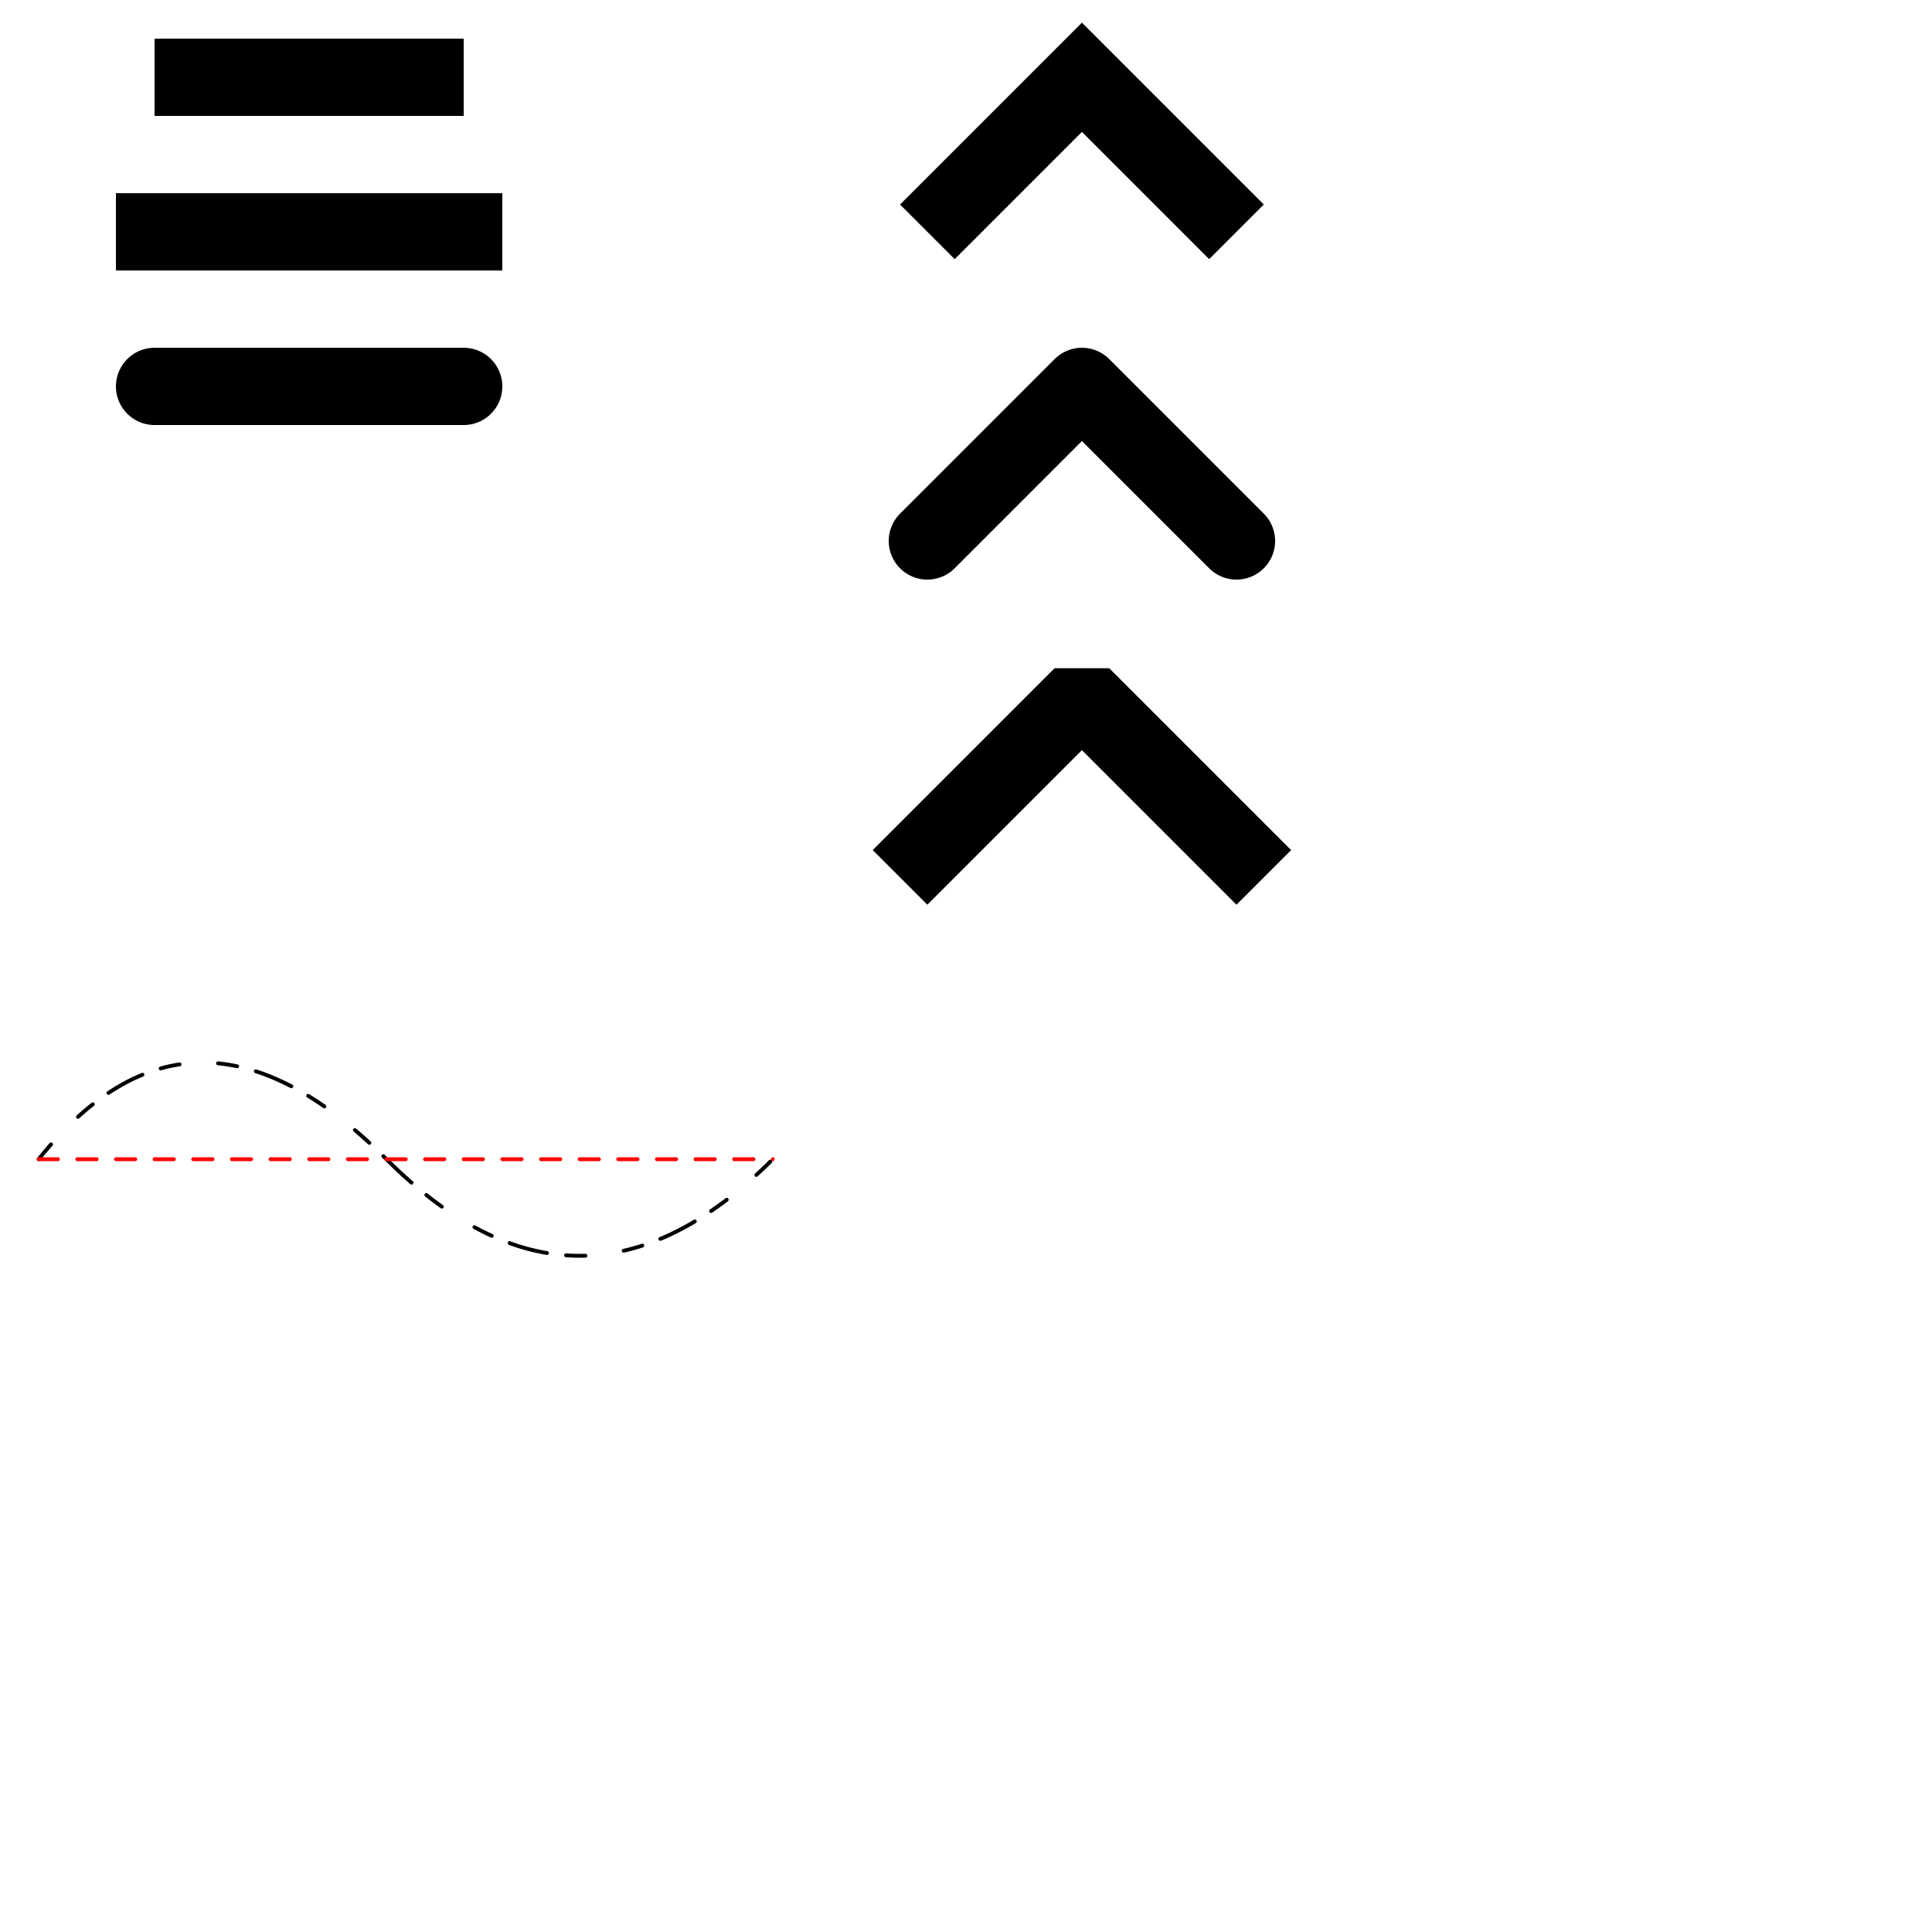 <svg width="500" height="500" xmlns="http://www.w3.org/2000/svg" version="1.1">
  <line x1="40" x2="120" y1="20" y2="20" stroke="black" stroke-width="20" stroke-linecap="butt"/>
  <line x1="40" x2="120" y1="60" y2="60" stroke="black" stroke-width="20" stroke-linecap="square"/>
  <line x1="40" x2="120" y1="100" y2="100" stroke="black" stroke-width="20" stroke-linecap="round"/>

  <polyline points="240 60 280 20 320 60" stroke="black" stroke-width="20" stroke-linecap="butt" fill="none" stroke-linejoin="miter"/>
  <polyline points="240 140 280 100 320 140" stroke="black" stroke-width="20" stroke-linecap="round" fill="none" stroke-linejoin="round"/>
  <polyline points="240 220 280 180 320 220" stroke="black" stroke-width="20" stroke-linecap="square" fill="none" stroke-linejoin="bevel"/>

  <path d="M 10 300 Q 50 250 100 300 T 200 300" stroke="black" stroke-linecap="round" stroke-dasharray="5,10,5" fill="none"/>
  <path d="M 10 300 L 200 300" stroke="red" stroke-linecap="round" stroke-width="1" stroke-dasharray="5,5" fill="none"/>
</svg>